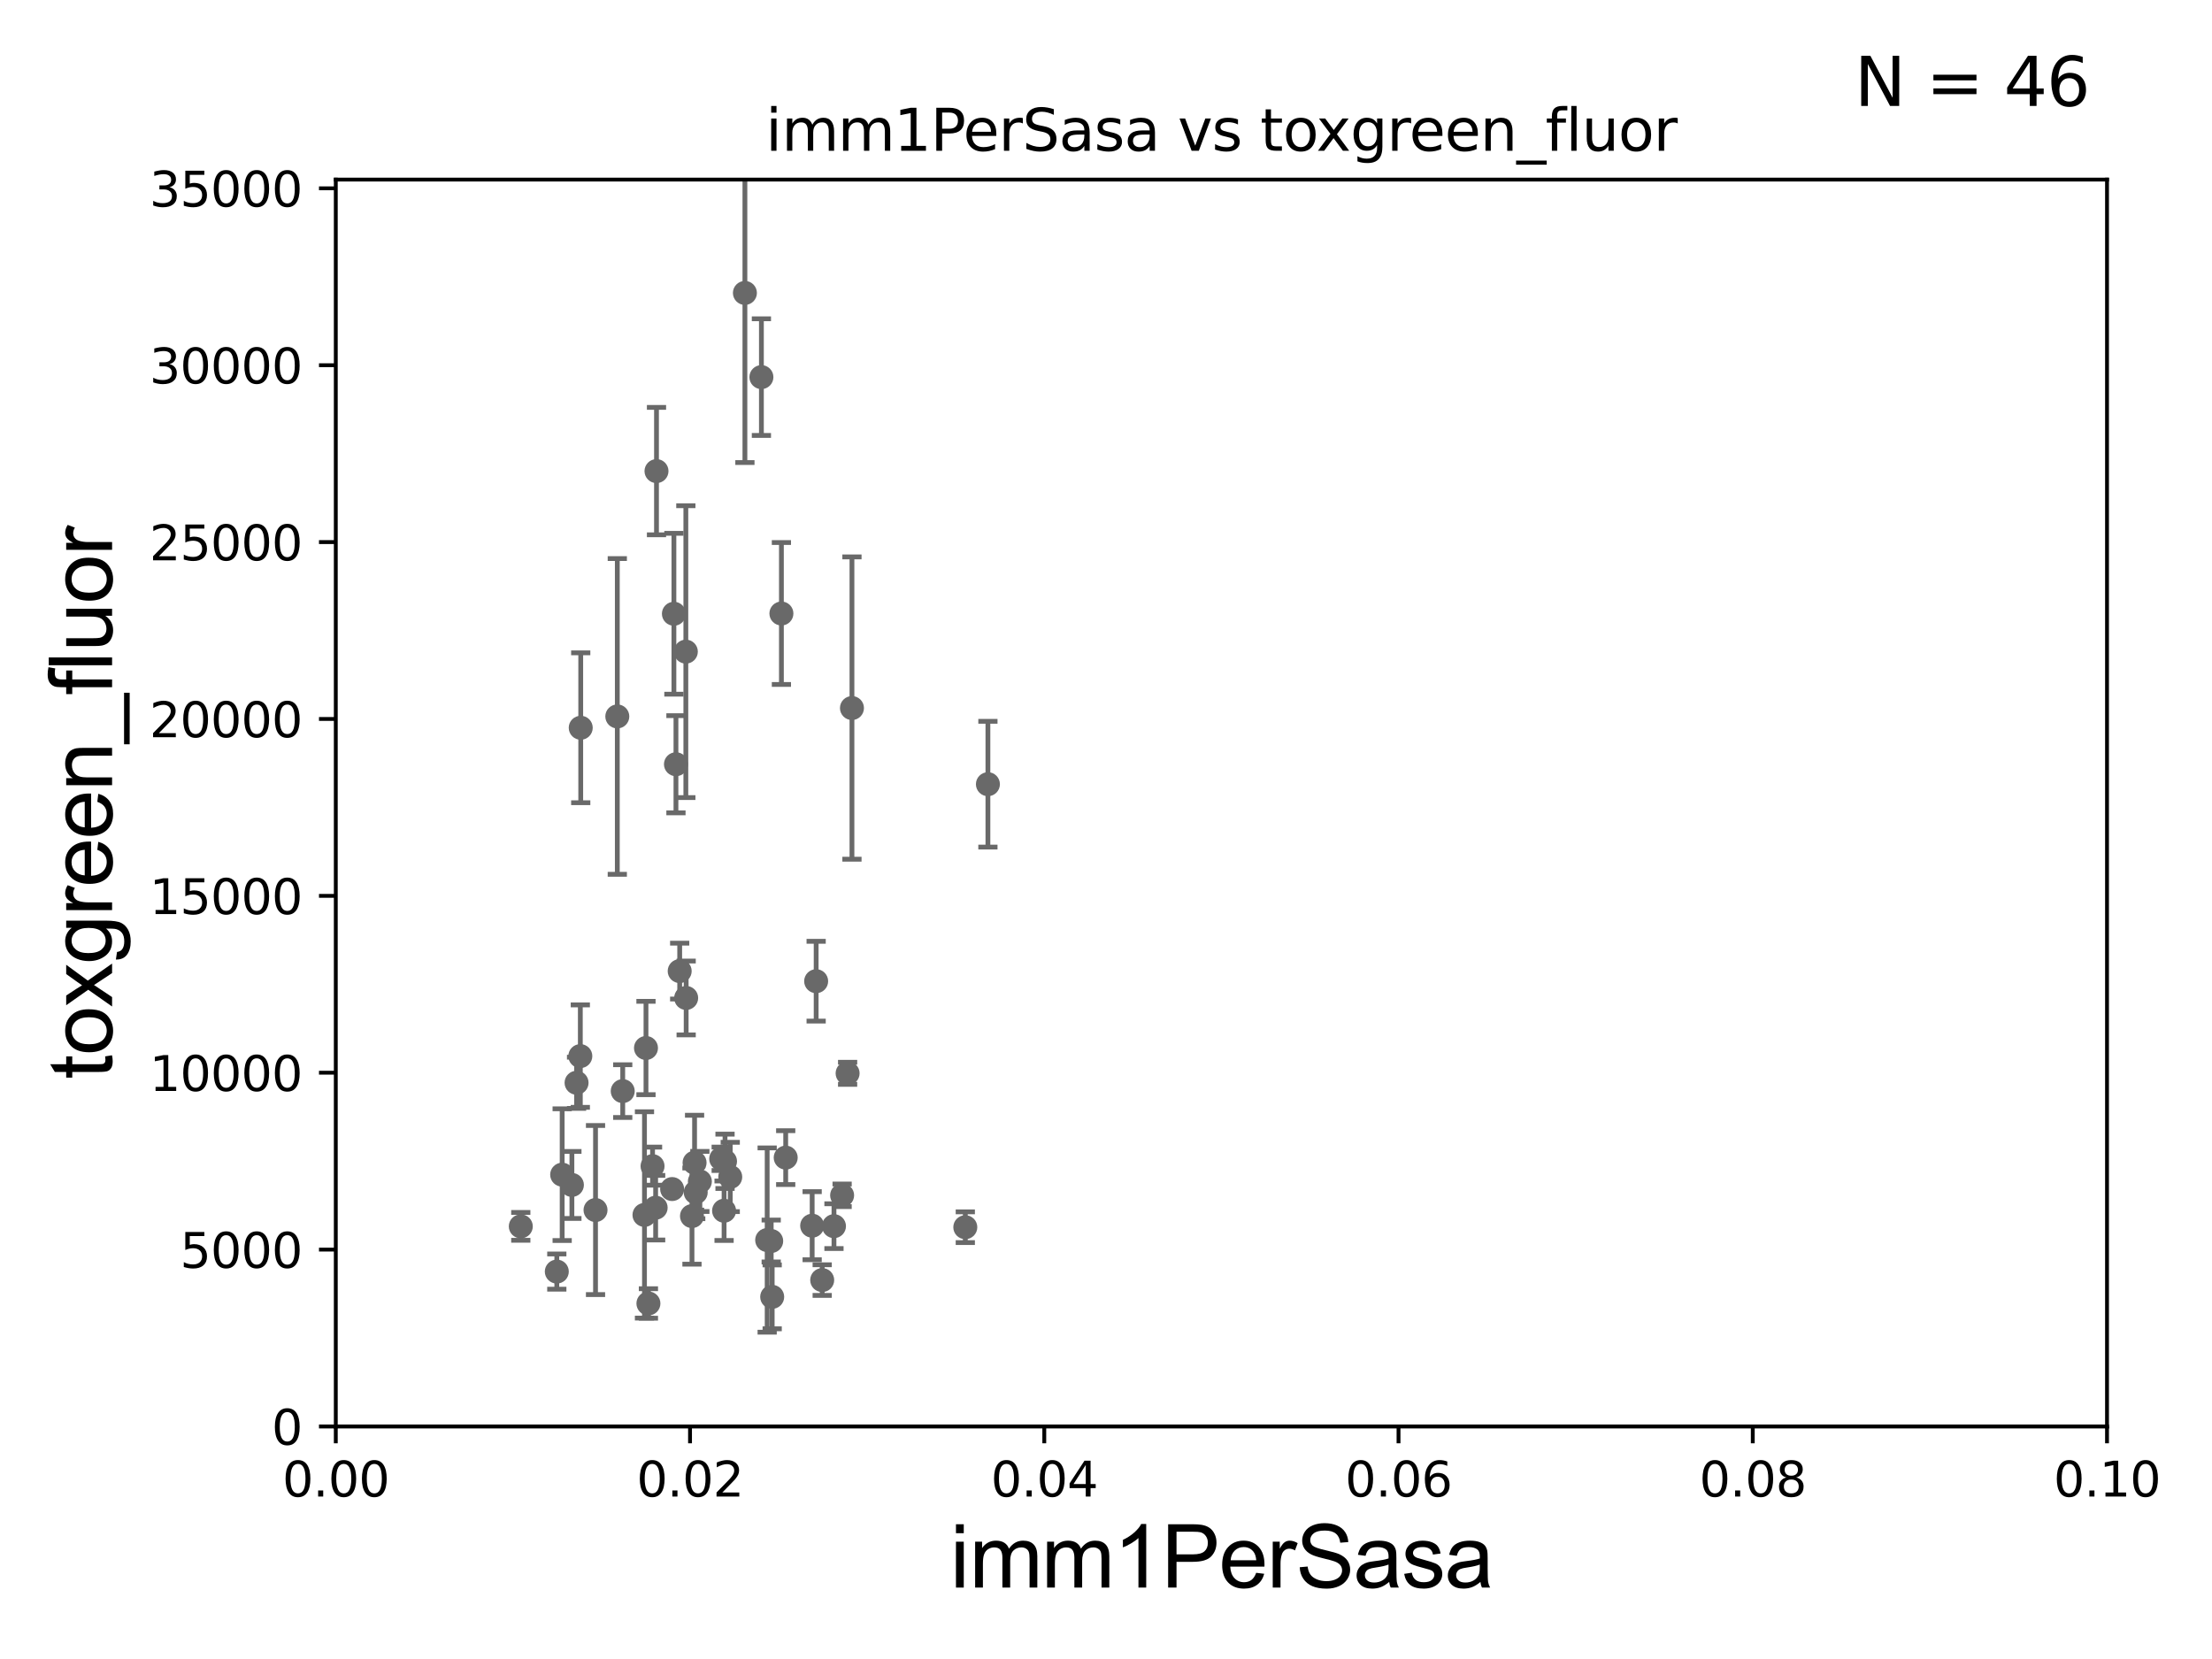 <?xml version="1.0" encoding="utf-8" standalone="no"?>
<!DOCTYPE svg PUBLIC "-//W3C//DTD SVG 1.1//EN"
  "http://www.w3.org/Graphics/SVG/1.1/DTD/svg11.dtd">
<svg xmlns:xlink="http://www.w3.org/1999/xlink" width="460.8pt" height="345.6pt" viewBox="0 0 460.8 345.6" xmlns="http://www.w3.org/2000/svg" version="1.1">
 <defs>
  <style type="text/css">*{stroke-linejoin: round; stroke-linecap: butt}</style>
 </defs>
 <g id="figure_1">
  <g id="patch_1">
   <path d="M 0 345.6 
L 460.8 345.6 
L 460.8 0 
L 0 0 
z
" style="fill: #ffffff"/>
  </g>
  <g id="axes_1">
   <g id="patch_2">
    <path d="M 69.95 297.16 
L 438.93 297.16 
L 438.93 37.411 
L 69.95 37.411 
z
" style="fill: #ffffff"/>
   </g>
   <g id="PathCollection_1">
    <defs>
     <path id="ma193663138" d="M 0 1.118 
C 0.297 1.118 0.581 1 0.791 0.791 
C 1 0.581 1.118 0.297 1.118 0 
C 1.118 -0.297 1 -0.581 0.791 -0.791 
C 0.581 -1 0.297 -1.118 0 -1.118 
C -0.297 -1.118 -0.581 -1 -0.791 -0.791 
C -1 -0.581 -1.118 -0.297 -1.118 0 
C -1.118 0.297 -1 0.581 -0.791 0.791 
C -0.581 1 -0.297 1.118 0 1.118 
z
" style="stroke: #696969"/>
    </defs>
    <g clip-path="url(#pc354e9f7c3)">
     <use xlink:href="#ma193663138" x="173.732" y="255.431" style="fill: #696969; stroke: #696969"/>
     <use xlink:href="#ma193663138" x="128.596" y="149.245" style="fill: #696969; stroke: #696969"/>
     <use xlink:href="#ma193663138" x="144.931" y="248.391" style="fill: #696969; stroke: #696969"/>
     <use xlink:href="#ma193663138" x="134.257" y="253.09" style="fill: #696969; stroke: #696969"/>
     <use xlink:href="#ma193663138" x="177.478" y="147.5" style="fill: #696969; stroke: #696969"/>
     <use xlink:href="#ma193663138" x="152.122" y="245.186" style="fill: #696969; stroke: #696969"/>
     <use xlink:href="#ma193663138" x="159.816" y="258.322" style="fill: #696969; stroke: #696969"/>
     <use xlink:href="#ma193663138" x="160.861" y="270.161" style="fill: #696969; stroke: #696969"/>
     <use xlink:href="#ma193663138" x="134.57" y="218.317" style="fill: #696969; stroke: #696969"/>
     <use xlink:href="#ma193663138" x="145.796" y="246.116" style="fill: #696969; stroke: #696969"/>
     <use xlink:href="#ma193663138" x="135.078" y="271.534" style="fill: #696969; stroke: #696969"/>
     <use xlink:href="#ma193663138" x="117.109" y="244.705" style="fill: #696969; stroke: #696969"/>
     <use xlink:href="#ma193663138" x="119.137" y="246.844" style="fill: #696969; stroke: #696969"/>
     <use xlink:href="#ma193663138" x="115.993" y="264.892" style="fill: #696969; stroke: #696969"/>
     <use xlink:href="#ma193663138" x="120.109" y="225.561" style="fill: #696969; stroke: #696969"/>
     <use xlink:href="#ma193663138" x="171.279" y="266.663" style="fill: #696969; stroke: #696969"/>
     <use xlink:href="#ma193663138" x="160.656" y="258.526" style="fill: #696969; stroke: #696969"/>
     <use xlink:href="#ma193663138" x="142.94" y="207.894" style="fill: #696969; stroke: #696969"/>
     <use xlink:href="#ma193663138" x="169.188" y="255.336" style="fill: #696969; stroke: #696969"/>
     <use xlink:href="#ma193663138" x="205.8" y="163.363" style="fill: #696969; stroke: #696969"/>
     <use xlink:href="#ma193663138" x="170.019" y="204.402" style="fill: #696969; stroke: #696969"/>
     <use xlink:href="#ma193663138" x="140.814" y="159.204" style="fill: #696969; stroke: #696969"/>
     <use xlink:href="#ma193663138" x="176.573" y="223.59" style="fill: #696969; stroke: #696969"/>
     <use xlink:href="#ma193663138" x="150.239" y="241.396" style="fill: #696969; stroke: #696969"/>
     <use xlink:href="#ma193663138" x="144.692" y="242.21" style="fill: #696969; stroke: #696969"/>
     <use xlink:href="#ma193663138" x="150.839" y="252.217" style="fill: #696969; stroke: #696969"/>
     <use xlink:href="#ma193663138" x="163.676" y="241.152" style="fill: #696969; stroke: #696969"/>
     <use xlink:href="#ma193663138" x="120.977" y="151.608" style="fill: #696969; stroke: #696969"/>
     <use xlink:href="#ma193663138" x="129.725" y="227.298" style="fill: #696969; stroke: #696969"/>
     <use xlink:href="#ma193663138" x="124.059" y="252.074" style="fill: #696969; stroke: #696969"/>
     <use xlink:href="#ma193663138" x="175.429" y="249.006" style="fill: #696969; stroke: #696969"/>
     <use xlink:href="#ma193663138" x="120.892" y="220.006" style="fill: #696969; stroke: #696969"/>
     <use xlink:href="#ma193663138" x="136.583" y="251.586" style="fill: #696969; stroke: #696969"/>
     <use xlink:href="#ma193663138" x="144.152" y="253.333" style="fill: #696969; stroke: #696969"/>
     <use xlink:href="#ma193663138" x="140.018" y="247.701" style="fill: #696969; stroke: #696969"/>
     <use xlink:href="#ma193663138" x="135.938" y="242.931" style="fill: #696969; stroke: #696969"/>
     <use xlink:href="#ma193663138" x="201.09" y="255.652" style="fill: #696969; stroke: #696969"/>
     <use xlink:href="#ma193663138" x="162.781" y="127.804" style="fill: #696969; stroke: #696969"/>
     <use xlink:href="#ma193663138" x="151.035" y="241.922" style="fill: #696969; stroke: #696969"/>
     <use xlink:href="#ma193663138" x="108.491" y="255.474" style="fill: #696969; stroke: #696969"/>
     <use xlink:href="#ma193663138" x="136.76" y="98.139" style="fill: #696969; stroke: #696969"/>
     <use xlink:href="#ma193663138" x="158.615" y="78.559" style="fill: #696969; stroke: #696969"/>
     <use xlink:href="#ma193663138" x="155.178" y="61.025" style="fill: #696969; stroke: #696969"/>
     <use xlink:href="#ma193663138" x="142.873" y="135.749" style="fill: #696969; stroke: #696969"/>
     <use xlink:href="#ma193663138" x="141.591" y="202.296" style="fill: #696969; stroke: #696969"/>
     <use xlink:href="#ma193663138" x="140.387" y="127.858" style="fill: #696969; stroke: #696969"/>
    </g>
   </g>
   <g id="matplotlib.axis_1">
    <g id="xtick_1">
     <g id="line2d_1">
      <defs>
       <path id="m4dc2a7392b" d="M 0 0 
L 0 3.5 
" style="stroke: #000000; stroke-width: 0.8"/>
      </defs>
      <g>
       <use xlink:href="#m4dc2a7392b" x="69.95" y="297.16" style="stroke: #000000; stroke-width: 0.8"/>
      </g>
     </g>
     <g id="text_1">
      <!-- 0.00 -->
      <g transform="translate(58.817 311.758)scale(0.1 -0.1)">
       <defs>
        <path id="DejaVuSans-30" d="M 2034 4250 
Q 1547 4250 1301 3770 
Q 1056 3291 1056 2328 
Q 1056 1369 1301 889 
Q 1547 409 2034 409 
Q 2525 409 2770 889 
Q 3016 1369 3016 2328 
Q 3016 3291 2770 3770 
Q 2525 4250 2034 4250 
z
M 2034 4750 
Q 2819 4750 3233 4129 
Q 3647 3509 3647 2328 
Q 3647 1150 3233 529 
Q 2819 -91 2034 -91 
Q 1250 -91 836 529 
Q 422 1150 422 2328 
Q 422 3509 836 4129 
Q 1250 4750 2034 4750 
z
" transform="scale(0.016)"/>
        <path id="DejaVuSans-2e" d="M 684 794 
L 1344 794 
L 1344 0 
L 684 0 
L 684 794 
z
" transform="scale(0.016)"/>
       </defs>
       <use xlink:href="#DejaVuSans-30"/>
       <use xlink:href="#DejaVuSans-2e" x="63.623"/>
       <use xlink:href="#DejaVuSans-30" x="95.41"/>
       <use xlink:href="#DejaVuSans-30" x="159.033"/>
      </g>
     </g>
    </g>
    <g id="xtick_2">
     <g id="line2d_2">
      <g>
       <use xlink:href="#m4dc2a7392b" x="143.746" y="297.16" style="stroke: #000000; stroke-width: 0.8"/>
      </g>
     </g>
     <g id="text_2">
      <!-- 0.02 -->
      <g transform="translate(132.613 311.758)scale(0.1 -0.1)">
       <defs>
        <path id="DejaVuSans-32" d="M 1228 531 
L 3431 531 
L 3431 0 
L 469 0 
L 469 531 
Q 828 903 1448 1529 
Q 2069 2156 2228 2338 
Q 2531 2678 2651 2914 
Q 2772 3150 2772 3378 
Q 2772 3750 2511 3984 
Q 2250 4219 1831 4219 
Q 1534 4219 1204 4116 
Q 875 4013 500 3803 
L 500 4441 
Q 881 4594 1212 4672 
Q 1544 4750 1819 4750 
Q 2544 4750 2975 4387 
Q 3406 4025 3406 3419 
Q 3406 3131 3298 2873 
Q 3191 2616 2906 2266 
Q 2828 2175 2409 1742 
Q 1991 1309 1228 531 
z
" transform="scale(0.016)"/>
       </defs>
       <use xlink:href="#DejaVuSans-30"/>
       <use xlink:href="#DejaVuSans-2e" x="63.623"/>
       <use xlink:href="#DejaVuSans-30" x="95.41"/>
       <use xlink:href="#DejaVuSans-32" x="159.033"/>
      </g>
     </g>
    </g>
    <g id="xtick_3">
     <g id="line2d_3">
      <g>
       <use xlink:href="#m4dc2a7392b" x="217.542" y="297.16" style="stroke: #000000; stroke-width: 0.8"/>
      </g>
     </g>
     <g id="text_3">
      <!-- 0.04 -->
      <g transform="translate(206.409 311.758)scale(0.1 -0.1)">
       <defs>
        <path id="DejaVuSans-34" d="M 2419 4116 
L 825 1625 
L 2419 1625 
L 2419 4116 
z
M 2253 4666 
L 3047 4666 
L 3047 1625 
L 3713 1625 
L 3713 1100 
L 3047 1100 
L 3047 0 
L 2419 0 
L 2419 1100 
L 313 1100 
L 313 1709 
L 2253 4666 
z
" transform="scale(0.016)"/>
       </defs>
       <use xlink:href="#DejaVuSans-30"/>
       <use xlink:href="#DejaVuSans-2e" x="63.623"/>
       <use xlink:href="#DejaVuSans-30" x="95.41"/>
       <use xlink:href="#DejaVuSans-34" x="159.033"/>
      </g>
     </g>
    </g>
    <g id="xtick_4">
     <g id="line2d_4">
      <g>
       <use xlink:href="#m4dc2a7392b" x="291.338" y="297.16" style="stroke: #000000; stroke-width: 0.8"/>
      </g>
     </g>
     <g id="text_4">
      <!-- 0.06 -->
      <g transform="translate(280.205 311.758)scale(0.1 -0.1)">
       <defs>
        <path id="DejaVuSans-36" d="M 2113 2584 
Q 1688 2584 1439 2293 
Q 1191 2003 1191 1497 
Q 1191 994 1439 701 
Q 1688 409 2113 409 
Q 2538 409 2786 701 
Q 3034 994 3034 1497 
Q 3034 2003 2786 2293 
Q 2538 2584 2113 2584 
z
M 3366 4563 
L 3366 3988 
Q 3128 4100 2886 4159 
Q 2644 4219 2406 4219 
Q 1781 4219 1451 3797 
Q 1122 3375 1075 2522 
Q 1259 2794 1537 2939 
Q 1816 3084 2150 3084 
Q 2853 3084 3261 2657 
Q 3669 2231 3669 1497 
Q 3669 778 3244 343 
Q 2819 -91 2113 -91 
Q 1303 -91 875 529 
Q 447 1150 447 2328 
Q 447 3434 972 4092 
Q 1497 4750 2381 4750 
Q 2619 4750 2861 4703 
Q 3103 4656 3366 4563 
z
" transform="scale(0.016)"/>
       </defs>
       <use xlink:href="#DejaVuSans-30"/>
       <use xlink:href="#DejaVuSans-2e" x="63.623"/>
       <use xlink:href="#DejaVuSans-30" x="95.41"/>
       <use xlink:href="#DejaVuSans-36" x="159.033"/>
      </g>
     </g>
    </g>
    <g id="xtick_5">
     <g id="line2d_5">
      <g>
       <use xlink:href="#m4dc2a7392b" x="365.134" y="297.16" style="stroke: #000000; stroke-width: 0.8"/>
      </g>
     </g>
     <g id="text_5">
      <!-- 0.08 -->
      <g transform="translate(354.001 311.758)scale(0.1 -0.1)">
       <defs>
        <path id="DejaVuSans-38" d="M 2034 2216 
Q 1584 2216 1326 1975 
Q 1069 1734 1069 1313 
Q 1069 891 1326 650 
Q 1584 409 2034 409 
Q 2484 409 2743 651 
Q 3003 894 3003 1313 
Q 3003 1734 2745 1975 
Q 2488 2216 2034 2216 
z
M 1403 2484 
Q 997 2584 770 2862 
Q 544 3141 544 3541 
Q 544 4100 942 4425 
Q 1341 4750 2034 4750 
Q 2731 4750 3128 4425 
Q 3525 4100 3525 3541 
Q 3525 3141 3298 2862 
Q 3072 2584 2669 2484 
Q 3125 2378 3379 2068 
Q 3634 1759 3634 1313 
Q 3634 634 3220 271 
Q 2806 -91 2034 -91 
Q 1263 -91 848 271 
Q 434 634 434 1313 
Q 434 1759 690 2068 
Q 947 2378 1403 2484 
z
M 1172 3481 
Q 1172 3119 1398 2916 
Q 1625 2713 2034 2713 
Q 2441 2713 2670 2916 
Q 2900 3119 2900 3481 
Q 2900 3844 2670 4047 
Q 2441 4250 2034 4250 
Q 1625 4250 1398 4047 
Q 1172 3844 1172 3481 
z
" transform="scale(0.016)"/>
       </defs>
       <use xlink:href="#DejaVuSans-30"/>
       <use xlink:href="#DejaVuSans-2e" x="63.623"/>
       <use xlink:href="#DejaVuSans-30" x="95.41"/>
       <use xlink:href="#DejaVuSans-38" x="159.033"/>
      </g>
     </g>
    </g>
    <g id="xtick_6">
     <g id="line2d_6">
      <g>
       <use xlink:href="#m4dc2a7392b" x="438.93" y="297.16" style="stroke: #000000; stroke-width: 0.8"/>
      </g>
     </g>
     <g id="text_6">
      <!-- 0.10 -->
      <g transform="translate(427.797 311.758)scale(0.1 -0.1)">
       <defs>
        <path id="DejaVuSans-31" d="M 794 531 
L 1825 531 
L 1825 4091 
L 703 3866 
L 703 4441 
L 1819 4666 
L 2450 4666 
L 2450 531 
L 3481 531 
L 3481 0 
L 794 0 
L 794 531 
z
" transform="scale(0.016)"/>
       </defs>
       <use xlink:href="#DejaVuSans-30"/>
       <use xlink:href="#DejaVuSans-2e" x="63.623"/>
       <use xlink:href="#DejaVuSans-31" x="95.41"/>
       <use xlink:href="#DejaVuSans-30" x="159.033"/>
      </g>
     </g>
    </g>
    <g id="text_7">
     <!-- imm1PerSasa -->
     <g transform="translate(197.924 330.722)scale(0.18 -0.18)">
      <defs>
       <path id="ArialMT-69" d="M 425 3934 
L 425 4581 
L 988 4581 
L 988 3934 
L 425 3934 
z
M 425 0 
L 425 3319 
L 988 3319 
L 988 0 
L 425 0 
z
" transform="scale(0.016)"/>
       <path id="ArialMT-6d" d="M 422 0 
L 422 3319 
L 925 3319 
L 925 2853 
Q 1081 3097 1340 3245 
Q 1600 3394 1931 3394 
Q 2300 3394 2536 3241 
Q 2772 3088 2869 2813 
Q 3263 3394 3894 3394 
Q 4388 3394 4653 3120 
Q 4919 2847 4919 2278 
L 4919 0 
L 4359 0 
L 4359 2091 
Q 4359 2428 4304 2576 
Q 4250 2725 4106 2815 
Q 3963 2906 3769 2906 
Q 3419 2906 3187 2673 
Q 2956 2441 2956 1928 
L 2956 0 
L 2394 0 
L 2394 2156 
Q 2394 2531 2256 2718 
Q 2119 2906 1806 2906 
Q 1569 2906 1367 2781 
Q 1166 2656 1075 2415 
Q 984 2175 984 1722 
L 984 0 
L 422 0 
z
" transform="scale(0.016)"/>
       <path id="ArialMT-31" d="M 2384 0 
L 1822 0 
L 1822 3584 
Q 1619 3391 1289 3197 
Q 959 3003 697 2906 
L 697 3450 
Q 1169 3672 1522 3987 
Q 1875 4303 2022 4600 
L 2384 4600 
L 2384 0 
z
" transform="scale(0.016)"/>
       <path id="ArialMT-50" d="M 494 0 
L 494 4581 
L 2222 4581 
Q 2678 4581 2919 4538 
Q 3256 4481 3484 4323 
Q 3713 4166 3852 3881 
Q 3991 3597 3991 3256 
Q 3991 2672 3619 2267 
Q 3247 1863 2275 1863 
L 1100 1863 
L 1100 0 
L 494 0 
z
M 1100 2403 
L 2284 2403 
Q 2872 2403 3119 2622 
Q 3366 2841 3366 3238 
Q 3366 3525 3220 3729 
Q 3075 3934 2838 4000 
Q 2684 4041 2272 4041 
L 1100 4041 
L 1100 2403 
z
" transform="scale(0.016)"/>
       <path id="ArialMT-65" d="M 2694 1069 
L 3275 997 
Q 3138 488 2766 206 
Q 2394 -75 1816 -75 
Q 1088 -75 661 373 
Q 234 822 234 1631 
Q 234 2469 665 2931 
Q 1097 3394 1784 3394 
Q 2450 3394 2872 2941 
Q 3294 2488 3294 1666 
Q 3294 1616 3291 1516 
L 816 1516 
Q 847 969 1125 678 
Q 1403 388 1819 388 
Q 2128 388 2347 550 
Q 2566 713 2694 1069 
z
M 847 1978 
L 2700 1978 
Q 2663 2397 2488 2606 
Q 2219 2931 1791 2931 
Q 1403 2931 1139 2672 
Q 875 2413 847 1978 
z
" transform="scale(0.016)"/>
       <path id="ArialMT-72" d="M 416 0 
L 416 3319 
L 922 3319 
L 922 2816 
Q 1116 3169 1280 3281 
Q 1444 3394 1641 3394 
Q 1925 3394 2219 3213 
L 2025 2691 
Q 1819 2813 1613 2813 
Q 1428 2813 1281 2702 
Q 1134 2591 1072 2394 
Q 978 2094 978 1738 
L 978 0 
L 416 0 
z
" transform="scale(0.016)"/>
       <path id="ArialMT-53" d="M 288 1472 
L 859 1522 
Q 900 1178 1048 958 
Q 1197 738 1509 602 
Q 1822 466 2213 466 
Q 2559 466 2825 569 
Q 3091 672 3220 851 
Q 3350 1031 3350 1244 
Q 3350 1459 3225 1620 
Q 3100 1781 2813 1891 
Q 2628 1963 1997 2114 
Q 1366 2266 1113 2400 
Q 784 2572 623 2826 
Q 463 3081 463 3397 
Q 463 3744 659 4045 
Q 856 4347 1234 4503 
Q 1613 4659 2075 4659 
Q 2584 4659 2973 4495 
Q 3363 4331 3572 4012 
Q 3781 3694 3797 3291 
L 3216 3247 
Q 3169 3681 2898 3903 
Q 2628 4125 2100 4125 
Q 1550 4125 1298 3923 
Q 1047 3722 1047 3438 
Q 1047 3191 1225 3031 
Q 1400 2872 2139 2705 
Q 2878 2538 3153 2413 
Q 3553 2228 3743 1945 
Q 3934 1663 3934 1294 
Q 3934 928 3725 604 
Q 3516 281 3123 101 
Q 2731 -78 2241 -78 
Q 1619 -78 1198 103 
Q 778 284 539 648 
Q 300 1013 288 1472 
z
" transform="scale(0.016)"/>
       <path id="ArialMT-61" d="M 2588 409 
Q 2275 144 1986 34 
Q 1697 -75 1366 -75 
Q 819 -75 525 192 
Q 231 459 231 875 
Q 231 1119 342 1320 
Q 453 1522 633 1644 
Q 813 1766 1038 1828 
Q 1203 1872 1538 1913 
Q 2219 1994 2541 2106 
Q 2544 2222 2544 2253 
Q 2544 2597 2384 2738 
Q 2169 2928 1744 2928 
Q 1347 2928 1158 2789 
Q 969 2650 878 2297 
L 328 2372 
Q 403 2725 575 2942 
Q 747 3159 1072 3276 
Q 1397 3394 1825 3394 
Q 2250 3394 2515 3294 
Q 2781 3194 2906 3042 
Q 3031 2891 3081 2659 
Q 3109 2516 3109 2141 
L 3109 1391 
Q 3109 606 3145 398 
Q 3181 191 3288 0 
L 2700 0 
Q 2613 175 2588 409 
z
M 2541 1666 
Q 2234 1541 1622 1453 
Q 1275 1403 1131 1340 
Q 988 1278 909 1158 
Q 831 1038 831 891 
Q 831 666 1001 516 
Q 1172 366 1500 366 
Q 1825 366 2078 508 
Q 2331 650 2450 897 
Q 2541 1088 2541 1459 
L 2541 1666 
z
" transform="scale(0.016)"/>
       <path id="ArialMT-73" d="M 197 991 
L 753 1078 
Q 800 744 1014 566 
Q 1228 388 1613 388 
Q 2000 388 2187 545 
Q 2375 703 2375 916 
Q 2375 1106 2209 1216 
Q 2094 1291 1634 1406 
Q 1016 1563 777 1677 
Q 538 1791 414 1992 
Q 291 2194 291 2438 
Q 291 2659 392 2848 
Q 494 3038 669 3163 
Q 800 3259 1026 3326 
Q 1253 3394 1513 3394 
Q 1903 3394 2198 3281 
Q 2494 3169 2634 2976 
Q 2775 2784 2828 2463 
L 2278 2388 
Q 2241 2644 2061 2787 
Q 1881 2931 1553 2931 
Q 1166 2931 1000 2803 
Q 834 2675 834 2503 
Q 834 2394 903 2306 
Q 972 2216 1119 2156 
Q 1203 2125 1616 2013 
Q 2213 1853 2448 1751 
Q 2684 1650 2818 1456 
Q 2953 1263 2953 975 
Q 2953 694 2789 445 
Q 2625 197 2315 61 
Q 2006 -75 1616 -75 
Q 969 -75 630 194 
Q 291 463 197 991 
z
" transform="scale(0.016)"/>
      </defs>
      <use xlink:href="#ArialMT-69"/>
      <use xlink:href="#ArialMT-6d" x="22.217"/>
      <use xlink:href="#ArialMT-6d" x="105.518"/>
      <use xlink:href="#ArialMT-31" x="188.818"/>
      <use xlink:href="#ArialMT-50" x="244.434"/>
      <use xlink:href="#ArialMT-65" x="311.133"/>
      <use xlink:href="#ArialMT-72" x="366.748"/>
      <use xlink:href="#ArialMT-53" x="400.049"/>
      <use xlink:href="#ArialMT-61" x="466.748"/>
      <use xlink:href="#ArialMT-73" x="522.363"/>
      <use xlink:href="#ArialMT-61" x="572.363"/>
     </g>
    </g>
   </g>
   <g id="matplotlib.axis_2">
    <g id="ytick_1">
     <g id="line2d_7">
      <defs>
       <path id="mf59e6ae604" d="M 0 0 
L -3.5 0 
" style="stroke: #000000; stroke-width: 0.8"/>
      </defs>
      <g>
       <use xlink:href="#mf59e6ae604" x="69.95" y="297.16" style="stroke: #000000; stroke-width: 0.8"/>
      </g>
     </g>
     <g id="text_8">
      <!-- 0 -->
      <g transform="translate(56.587 300.959)scale(0.1 -0.1)">
       <use xlink:href="#DejaVuSans-30"/>
      </g>
     </g>
    </g>
    <g id="ytick_2">
     <g id="line2d_8">
      <g>
       <use xlink:href="#mf59e6ae604" x="69.95" y="260.313" style="stroke: #000000; stroke-width: 0.8"/>
      </g>
     </g>
     <g id="text_9">
      <!-- 5000 -->
      <g transform="translate(37.5 264.112)scale(0.1 -0.1)">
       <defs>
        <path id="DejaVuSans-35" d="M 691 4666 
L 3169 4666 
L 3169 4134 
L 1269 4134 
L 1269 2991 
Q 1406 3038 1543 3061 
Q 1681 3084 1819 3084 
Q 2600 3084 3056 2656 
Q 3513 2228 3513 1497 
Q 3513 744 3044 326 
Q 2575 -91 1722 -91 
Q 1428 -91 1123 -41 
Q 819 9 494 109 
L 494 744 
Q 775 591 1075 516 
Q 1375 441 1709 441 
Q 2250 441 2565 725 
Q 2881 1009 2881 1497 
Q 2881 1984 2565 2268 
Q 2250 2553 1709 2553 
Q 1456 2553 1204 2497 
Q 953 2441 691 2322 
L 691 4666 
z
" transform="scale(0.016)"/>
       </defs>
       <use xlink:href="#DejaVuSans-35"/>
       <use xlink:href="#DejaVuSans-30" x="63.623"/>
       <use xlink:href="#DejaVuSans-30" x="127.246"/>
       <use xlink:href="#DejaVuSans-30" x="190.869"/>
      </g>
     </g>
    </g>
    <g id="ytick_3">
     <g id="line2d_9">
      <g>
       <use xlink:href="#mf59e6ae604" x="69.95" y="223.467" style="stroke: #000000; stroke-width: 0.8"/>
      </g>
     </g>
     <g id="text_10">
      <!-- 10000 -->
      <g transform="translate(31.137 227.266)scale(0.1 -0.1)">
       <use xlink:href="#DejaVuSans-31"/>
       <use xlink:href="#DejaVuSans-30" x="63.623"/>
       <use xlink:href="#DejaVuSans-30" x="127.246"/>
       <use xlink:href="#DejaVuSans-30" x="190.869"/>
       <use xlink:href="#DejaVuSans-30" x="254.492"/>
      </g>
     </g>
    </g>
    <g id="ytick_4">
     <g id="line2d_10">
      <g>
       <use xlink:href="#mf59e6ae604" x="69.95" y="186.62" style="stroke: #000000; stroke-width: 0.8"/>
      </g>
     </g>
     <g id="text_11">
      <!-- 15000 -->
      <g transform="translate(31.137 190.419)scale(0.1 -0.1)">
       <use xlink:href="#DejaVuSans-31"/>
       <use xlink:href="#DejaVuSans-35" x="63.623"/>
       <use xlink:href="#DejaVuSans-30" x="127.246"/>
       <use xlink:href="#DejaVuSans-30" x="190.869"/>
       <use xlink:href="#DejaVuSans-30" x="254.492"/>
      </g>
     </g>
    </g>
    <g id="ytick_5">
     <g id="line2d_11">
      <g>
       <use xlink:href="#mf59e6ae604" x="69.95" y="149.773" style="stroke: #000000; stroke-width: 0.8"/>
      </g>
     </g>
     <g id="text_12">
      <!-- 20000 -->
      <g transform="translate(31.137 153.572)scale(0.1 -0.1)">
       <use xlink:href="#DejaVuSans-32"/>
       <use xlink:href="#DejaVuSans-30" x="63.623"/>
       <use xlink:href="#DejaVuSans-30" x="127.246"/>
       <use xlink:href="#DejaVuSans-30" x="190.869"/>
       <use xlink:href="#DejaVuSans-30" x="254.492"/>
      </g>
     </g>
    </g>
    <g id="ytick_6">
     <g id="line2d_12">
      <g>
       <use xlink:href="#mf59e6ae604" x="69.95" y="112.926" style="stroke: #000000; stroke-width: 0.8"/>
      </g>
     </g>
     <g id="text_13">
      <!-- 25000 -->
      <g transform="translate(31.137 116.726)scale(0.1 -0.1)">
       <use xlink:href="#DejaVuSans-32"/>
       <use xlink:href="#DejaVuSans-35" x="63.623"/>
       <use xlink:href="#DejaVuSans-30" x="127.246"/>
       <use xlink:href="#DejaVuSans-30" x="190.869"/>
       <use xlink:href="#DejaVuSans-30" x="254.492"/>
      </g>
     </g>
    </g>
    <g id="ytick_7">
     <g id="line2d_13">
      <g>
       <use xlink:href="#mf59e6ae604" x="69.95" y="76.08" style="stroke: #000000; stroke-width: 0.8"/>
      </g>
     </g>
     <g id="text_14">
      <!-- 30000 -->
      <g transform="translate(31.137 79.879)scale(0.1 -0.1)">
       <defs>
        <path id="DejaVuSans-33" d="M 2597 2516 
Q 3050 2419 3304 2112 
Q 3559 1806 3559 1356 
Q 3559 666 3084 287 
Q 2609 -91 1734 -91 
Q 1441 -91 1130 -33 
Q 819 25 488 141 
L 488 750 
Q 750 597 1062 519 
Q 1375 441 1716 441 
Q 2309 441 2620 675 
Q 2931 909 2931 1356 
Q 2931 1769 2642 2001 
Q 2353 2234 1838 2234 
L 1294 2234 
L 1294 2753 
L 1863 2753 
Q 2328 2753 2575 2939 
Q 2822 3125 2822 3475 
Q 2822 3834 2567 4026 
Q 2313 4219 1838 4219 
Q 1578 4219 1281 4162 
Q 984 4106 628 3988 
L 628 4550 
Q 988 4650 1302 4700 
Q 1616 4750 1894 4750 
Q 2613 4750 3031 4423 
Q 3450 4097 3450 3541 
Q 3450 3153 3228 2886 
Q 3006 2619 2597 2516 
z
" transform="scale(0.016)"/>
       </defs>
       <use xlink:href="#DejaVuSans-33"/>
       <use xlink:href="#DejaVuSans-30" x="63.623"/>
       <use xlink:href="#DejaVuSans-30" x="127.246"/>
       <use xlink:href="#DejaVuSans-30" x="190.869"/>
       <use xlink:href="#DejaVuSans-30" x="254.492"/>
      </g>
     </g>
    </g>
    <g id="ytick_8">
     <g id="line2d_14">
      <g>
       <use xlink:href="#mf59e6ae604" x="69.95" y="39.233" style="stroke: #000000; stroke-width: 0.8"/>
      </g>
     </g>
     <g id="text_15">
      <!-- 35000 -->
      <g transform="translate(31.137 43.032)scale(0.1 -0.1)">
       <use xlink:href="#DejaVuSans-33"/>
       <use xlink:href="#DejaVuSans-35" x="63.623"/>
       <use xlink:href="#DejaVuSans-30" x="127.246"/>
       <use xlink:href="#DejaVuSans-30" x="190.869"/>
       <use xlink:href="#DejaVuSans-30" x="254.492"/>
      </g>
     </g>
    </g>
    <g id="text_16">
     <!-- toxgreen_fluor -->
     <g transform="translate(23.349 224.818)rotate(-90)scale(0.18 -0.18)">
      <defs>
       <path id="ArialMT-74" d="M 1650 503 
L 1731 6 
Q 1494 -44 1306 -44 
Q 1000 -44 831 53 
Q 663 150 594 308 
Q 525 466 525 972 
L 525 2881 
L 113 2881 
L 113 3319 
L 525 3319 
L 525 4141 
L 1084 4478 
L 1084 3319 
L 1650 3319 
L 1650 2881 
L 1084 2881 
L 1084 941 
Q 1084 700 1114 631 
Q 1144 563 1211 522 
Q 1278 481 1403 481 
Q 1497 481 1650 503 
z
" transform="scale(0.016)"/>
       <path id="ArialMT-6f" d="M 213 1659 
Q 213 2581 725 3025 
Q 1153 3394 1769 3394 
Q 2453 3394 2887 2945 
Q 3322 2497 3322 1706 
Q 3322 1066 3130 698 
Q 2938 331 2570 128 
Q 2203 -75 1769 -75 
Q 1072 -75 642 372 
Q 213 819 213 1659 
z
M 791 1659 
Q 791 1022 1069 705 
Q 1347 388 1769 388 
Q 2188 388 2466 706 
Q 2744 1025 2744 1678 
Q 2744 2294 2464 2611 
Q 2184 2928 1769 2928 
Q 1347 2928 1069 2612 
Q 791 2297 791 1659 
z
" transform="scale(0.016)"/>
       <path id="ArialMT-78" d="M 47 0 
L 1259 1725 
L 138 3319 
L 841 3319 
L 1350 2541 
Q 1494 2319 1581 2169 
Q 1719 2375 1834 2534 
L 2394 3319 
L 3066 3319 
L 1919 1756 
L 3153 0 
L 2463 0 
L 1781 1031 
L 1600 1309 
L 728 0 
L 47 0 
z
" transform="scale(0.016)"/>
       <path id="ArialMT-67" d="M 319 -275 
L 866 -356 
Q 900 -609 1056 -725 
Q 1266 -881 1628 -881 
Q 2019 -881 2231 -725 
Q 2444 -569 2519 -288 
Q 2563 -116 2559 434 
Q 2191 0 1641 0 
Q 956 0 581 494 
Q 206 988 206 1678 
Q 206 2153 378 2554 
Q 550 2956 876 3175 
Q 1203 3394 1644 3394 
Q 2231 3394 2613 2919 
L 2613 3319 
L 3131 3319 
L 3131 450 
Q 3131 -325 2973 -648 
Q 2816 -972 2473 -1159 
Q 2131 -1347 1631 -1347 
Q 1038 -1347 672 -1080 
Q 306 -813 319 -275 
z
M 784 1719 
Q 784 1066 1043 766 
Q 1303 466 1694 466 
Q 2081 466 2343 764 
Q 2606 1063 2606 1700 
Q 2606 2309 2336 2618 
Q 2066 2928 1684 2928 
Q 1309 2928 1046 2623 
Q 784 2319 784 1719 
z
" transform="scale(0.016)"/>
       <path id="ArialMT-6e" d="M 422 0 
L 422 3319 
L 928 3319 
L 928 2847 
Q 1294 3394 1984 3394 
Q 2284 3394 2536 3286 
Q 2788 3178 2913 3003 
Q 3038 2828 3088 2588 
Q 3119 2431 3119 2041 
L 3119 0 
L 2556 0 
L 2556 2019 
Q 2556 2363 2490 2533 
Q 2425 2703 2258 2804 
Q 2091 2906 1866 2906 
Q 1506 2906 1245 2678 
Q 984 2450 984 1813 
L 984 0 
L 422 0 
z
" transform="scale(0.016)"/>
       <path id="ArialMT-5f" d="M -97 -1272 
L -97 -866 
L 3631 -866 
L 3631 -1272 
L -97 -1272 
z
" transform="scale(0.016)"/>
       <path id="ArialMT-66" d="M 556 0 
L 556 2881 
L 59 2881 
L 59 3319 
L 556 3319 
L 556 3672 
Q 556 4006 616 4169 
Q 697 4388 901 4523 
Q 1106 4659 1475 4659 
Q 1713 4659 2000 4603 
L 1916 4113 
Q 1741 4144 1584 4144 
Q 1328 4144 1222 4034 
Q 1116 3925 1116 3625 
L 1116 3319 
L 1763 3319 
L 1763 2881 
L 1116 2881 
L 1116 0 
L 556 0 
z
" transform="scale(0.016)"/>
       <path id="ArialMT-6c" d="M 409 0 
L 409 4581 
L 972 4581 
L 972 0 
L 409 0 
z
" transform="scale(0.016)"/>
       <path id="ArialMT-75" d="M 2597 0 
L 2597 488 
Q 2209 -75 1544 -75 
Q 1250 -75 995 37 
Q 741 150 617 320 
Q 494 491 444 738 
Q 409 903 409 1263 
L 409 3319 
L 972 3319 
L 972 1478 
Q 972 1038 1006 884 
Q 1059 663 1231 536 
Q 1403 409 1656 409 
Q 1909 409 2131 539 
Q 2353 669 2445 892 
Q 2538 1116 2538 1541 
L 2538 3319 
L 3100 3319 
L 3100 0 
L 2597 0 
z
" transform="scale(0.016)"/>
      </defs>
      <use xlink:href="#ArialMT-74"/>
      <use xlink:href="#ArialMT-6f" x="27.783"/>
      <use xlink:href="#ArialMT-78" x="83.398"/>
      <use xlink:href="#ArialMT-67" x="133.398"/>
      <use xlink:href="#ArialMT-72" x="189.014"/>
      <use xlink:href="#ArialMT-65" x="222.314"/>
      <use xlink:href="#ArialMT-65" x="277.93"/>
      <use xlink:href="#ArialMT-6e" x="333.545"/>
      <use xlink:href="#ArialMT-5f" x="389.16"/>
      <use xlink:href="#ArialMT-66" x="444.775"/>
      <use xlink:href="#ArialMT-6c" x="472.559"/>
      <use xlink:href="#ArialMT-75" x="494.775"/>
      <use xlink:href="#ArialMT-6f" x="550.391"/>
      <use xlink:href="#ArialMT-72" x="606.006"/>
     </g>
    </g>
   </g>
   <g id="LineCollection_1">
    <path d="M 173.732 260.092 
L 173.732 250.77 
" clip-path="url(#pc354e9f7c3)" style="fill: none; stroke: #696969"/>
    <path d="M 128.596 182.133 
L 128.596 116.358 
" clip-path="url(#pc354e9f7c3)" style="fill: none; stroke: #696969"/>
    <path d="M 144.931 253.88 
L 144.931 242.903 
" clip-path="url(#pc354e9f7c3)" style="fill: none; stroke: #696969"/>
    <path d="M 134.257 274.582 
L 134.257 231.597 
" clip-path="url(#pc354e9f7c3)" style="fill: none; stroke: #696969"/>
    <path d="M 177.478 178.987 
L 177.478 116.012 
" clip-path="url(#pc354e9f7c3)" style="fill: none; stroke: #696969"/>
    <path d="M 152.122 252.405 
L 152.122 237.966 
" clip-path="url(#pc354e9f7c3)" style="fill: none; stroke: #696969"/>
    <path d="M 159.816 277.515 
L 159.816 239.129 
" clip-path="url(#pc354e9f7c3)" style="fill: none; stroke: #696969"/>
    <path d="M 160.861 276.811 
L 160.861 263.511 
" clip-path="url(#pc354e9f7c3)" style="fill: none; stroke: #696969"/>
    <path d="M 134.57 228.039 
L 134.57 208.594 
" clip-path="url(#pc354e9f7c3)" style="fill: none; stroke: #696969"/>
    <path d="M 145.796 252.373 
L 145.796 239.859 
" clip-path="url(#pc354e9f7c3)" style="fill: none; stroke: #696969"/>
    <path d="M 135.078 274.604 
L 135.078 268.463 
" clip-path="url(#pc354e9f7c3)" style="fill: none; stroke: #696969"/>
    <path d="M 117.109 258.426 
L 117.109 230.985 
" clip-path="url(#pc354e9f7c3)" style="fill: none; stroke: #696969"/>
    <path d="M 119.137 253.824 
L 119.137 239.865 
" clip-path="url(#pc354e9f7c3)" style="fill: none; stroke: #696969"/>
    <path d="M 115.993 268.557 
L 115.993 261.227 
" clip-path="url(#pc354e9f7c3)" style="fill: none; stroke: #696969"/>
    <path d="M 120.109 230.894 
L 120.109 220.228 
" clip-path="url(#pc354e9f7c3)" style="fill: none; stroke: #696969"/>
    <path d="M 171.279 269.855 
L 171.279 263.471 
" clip-path="url(#pc354e9f7c3)" style="fill: none; stroke: #696969"/>
    <path d="M 160.656 262.89 
L 160.656 254.161 
" clip-path="url(#pc354e9f7c3)" style="fill: none; stroke: #696969"/>
    <path d="M 142.94 215.59 
L 142.94 200.198 
" clip-path="url(#pc354e9f7c3)" style="fill: none; stroke: #696969"/>
    <path d="M 169.188 262.431 
L 169.188 248.241 
" clip-path="url(#pc354e9f7c3)" style="fill: none; stroke: #696969"/>
    <path d="M 205.8 176.463 
L 205.8 150.262 
" clip-path="url(#pc354e9f7c3)" style="fill: none; stroke: #696969"/>
    <path d="M 170.019 212.713 
L 170.019 196.092 
" clip-path="url(#pc354e9f7c3)" style="fill: none; stroke: #696969"/>
    <path d="M 140.814 169.327 
L 140.814 149.081 
" clip-path="url(#pc354e9f7c3)" style="fill: none; stroke: #696969"/>
    <path d="M 176.573 225.89 
L 176.573 221.289 
" clip-path="url(#pc354e9f7c3)" style="fill: none; stroke: #696969"/>
    <path d="M 150.239 243.837 
L 150.239 238.955 
" clip-path="url(#pc354e9f7c3)" style="fill: none; stroke: #696969"/>
    <path d="M 144.692 252.089 
L 144.692 232.331 
" clip-path="url(#pc354e9f7c3)" style="fill: none; stroke: #696969"/>
    <path d="M 150.839 258.412 
L 150.839 246.023 
" clip-path="url(#pc354e9f7c3)" style="fill: none; stroke: #696969"/>
    <path d="M 163.676 246.758 
L 163.676 235.545 
" clip-path="url(#pc354e9f7c3)" style="fill: none; stroke: #696969"/>
    <path d="M 120.977 167.218 
L 120.977 135.999 
" clip-path="url(#pc354e9f7c3)" style="fill: none; stroke: #696969"/>
    <path d="M 129.725 232.792 
L 129.725 221.803 
" clip-path="url(#pc354e9f7c3)" style="fill: none; stroke: #696969"/>
    <path d="M 124.059 269.683 
L 124.059 234.465 
" clip-path="url(#pc354e9f7c3)" style="fill: none; stroke: #696969"/>
    <path d="M 175.429 251.356 
L 175.429 246.655 
" clip-path="url(#pc354e9f7c3)" style="fill: none; stroke: #696969"/>
    <path d="M 120.892 230.674 
L 120.892 209.338 
" clip-path="url(#pc354e9f7c3)" style="fill: none; stroke: #696969"/>
    <path d="M 136.583 258.313 
L 136.583 244.858 
" clip-path="url(#pc354e9f7c3)" style="fill: none; stroke: #696969"/>
    <path d="M 144.152 263.354 
L 144.152 243.313 
" clip-path="url(#pc354e9f7c3)" style="fill: none; stroke: #696969"/>
    <path d="M 140.018 248.617 
L 140.018 246.784 
" clip-path="url(#pc354e9f7c3)" style="fill: none; stroke: #696969"/>
    <path d="M 135.938 246.895 
L 135.938 238.966 
" clip-path="url(#pc354e9f7c3)" style="fill: none; stroke: #696969"/>
    <path d="M 201.09 258.851 
L 201.09 252.452 
" clip-path="url(#pc354e9f7c3)" style="fill: none; stroke: #696969"/>
    <path d="M 162.781 142.585 
L 162.781 113.023 
" clip-path="url(#pc354e9f7c3)" style="fill: none; stroke: #696969"/>
    <path d="M 151.035 247.585 
L 151.035 236.259 
" clip-path="url(#pc354e9f7c3)" style="fill: none; stroke: #696969"/>
    <path d="M 108.491 258.374 
L 108.491 252.573 
" clip-path="url(#pc354e9f7c3)" style="fill: none; stroke: #696969"/>
    <path d="M 136.76 111.411 
L 136.76 84.868 
" clip-path="url(#pc354e9f7c3)" style="fill: none; stroke: #696969"/>
    <path d="M 158.615 90.71 
L 158.615 66.407 
" clip-path="url(#pc354e9f7c3)" style="fill: none; stroke: #696969"/>
    <path d="M 155.178 96.355 
L 155.178 25.695 
" clip-path="url(#pc354e9f7c3)" style="fill: none; stroke: #696969"/>
    <path d="M 142.873 166.151 
L 142.873 105.348 
" clip-path="url(#pc354e9f7c3)" style="fill: none; stroke: #696969"/>
    <path d="M 141.591 208.116 
L 141.591 196.477 
" clip-path="url(#pc354e9f7c3)" style="fill: none; stroke: #696969"/>
    <path d="M 140.387 144.611 
L 140.387 111.105 
" clip-path="url(#pc354e9f7c3)" style="fill: none; stroke: #696969"/>
   </g>
   <g id="line2d_15">
    <defs>
     <path id="ma567479bc3" d="M 2 0 
L -2 -0 
" style="stroke: #696969"/>
    </defs>
    <g clip-path="url(#pc354e9f7c3)">
     <use xlink:href="#ma567479bc3" x="173.732" y="260.092" style="fill: #696969; stroke: #696969"/>
     <use xlink:href="#ma567479bc3" x="128.596" y="182.133" style="fill: #696969; stroke: #696969"/>
     <use xlink:href="#ma567479bc3" x="144.931" y="253.88" style="fill: #696969; stroke: #696969"/>
     <use xlink:href="#ma567479bc3" x="134.257" y="274.582" style="fill: #696969; stroke: #696969"/>
     <use xlink:href="#ma567479bc3" x="177.478" y="178.987" style="fill: #696969; stroke: #696969"/>
     <use xlink:href="#ma567479bc3" x="152.122" y="252.405" style="fill: #696969; stroke: #696969"/>
     <use xlink:href="#ma567479bc3" x="159.816" y="277.515" style="fill: #696969; stroke: #696969"/>
     <use xlink:href="#ma567479bc3" x="160.861" y="276.811" style="fill: #696969; stroke: #696969"/>
     <use xlink:href="#ma567479bc3" x="134.57" y="228.039" style="fill: #696969; stroke: #696969"/>
     <use xlink:href="#ma567479bc3" x="145.796" y="252.373" style="fill: #696969; stroke: #696969"/>
     <use xlink:href="#ma567479bc3" x="135.078" y="274.604" style="fill: #696969; stroke: #696969"/>
     <use xlink:href="#ma567479bc3" x="117.109" y="258.426" style="fill: #696969; stroke: #696969"/>
     <use xlink:href="#ma567479bc3" x="119.137" y="253.824" style="fill: #696969; stroke: #696969"/>
     <use xlink:href="#ma567479bc3" x="115.993" y="268.557" style="fill: #696969; stroke: #696969"/>
     <use xlink:href="#ma567479bc3" x="120.109" y="230.894" style="fill: #696969; stroke: #696969"/>
     <use xlink:href="#ma567479bc3" x="171.279" y="269.855" style="fill: #696969; stroke: #696969"/>
     <use xlink:href="#ma567479bc3" x="160.656" y="262.89" style="fill: #696969; stroke: #696969"/>
     <use xlink:href="#ma567479bc3" x="142.94" y="215.59" style="fill: #696969; stroke: #696969"/>
     <use xlink:href="#ma567479bc3" x="169.188" y="262.431" style="fill: #696969; stroke: #696969"/>
     <use xlink:href="#ma567479bc3" x="205.8" y="176.463" style="fill: #696969; stroke: #696969"/>
     <use xlink:href="#ma567479bc3" x="170.019" y="212.713" style="fill: #696969; stroke: #696969"/>
     <use xlink:href="#ma567479bc3" x="140.814" y="169.327" style="fill: #696969; stroke: #696969"/>
     <use xlink:href="#ma567479bc3" x="176.573" y="225.89" style="fill: #696969; stroke: #696969"/>
     <use xlink:href="#ma567479bc3" x="150.239" y="243.837" style="fill: #696969; stroke: #696969"/>
     <use xlink:href="#ma567479bc3" x="144.692" y="252.089" style="fill: #696969; stroke: #696969"/>
     <use xlink:href="#ma567479bc3" x="150.839" y="258.412" style="fill: #696969; stroke: #696969"/>
     <use xlink:href="#ma567479bc3" x="163.676" y="246.758" style="fill: #696969; stroke: #696969"/>
     <use xlink:href="#ma567479bc3" x="120.977" y="167.218" style="fill: #696969; stroke: #696969"/>
     <use xlink:href="#ma567479bc3" x="129.725" y="232.792" style="fill: #696969; stroke: #696969"/>
     <use xlink:href="#ma567479bc3" x="124.059" y="269.683" style="fill: #696969; stroke: #696969"/>
     <use xlink:href="#ma567479bc3" x="175.429" y="251.356" style="fill: #696969; stroke: #696969"/>
     <use xlink:href="#ma567479bc3" x="120.892" y="230.674" style="fill: #696969; stroke: #696969"/>
     <use xlink:href="#ma567479bc3" x="136.583" y="258.313" style="fill: #696969; stroke: #696969"/>
     <use xlink:href="#ma567479bc3" x="144.152" y="263.354" style="fill: #696969; stroke: #696969"/>
     <use xlink:href="#ma567479bc3" x="140.018" y="248.617" style="fill: #696969; stroke: #696969"/>
     <use xlink:href="#ma567479bc3" x="135.938" y="246.895" style="fill: #696969; stroke: #696969"/>
     <use xlink:href="#ma567479bc3" x="201.09" y="258.851" style="fill: #696969; stroke: #696969"/>
     <use xlink:href="#ma567479bc3" x="162.781" y="142.585" style="fill: #696969; stroke: #696969"/>
     <use xlink:href="#ma567479bc3" x="151.035" y="247.585" style="fill: #696969; stroke: #696969"/>
     <use xlink:href="#ma567479bc3" x="108.491" y="258.374" style="fill: #696969; stroke: #696969"/>
     <use xlink:href="#ma567479bc3" x="136.76" y="111.411" style="fill: #696969; stroke: #696969"/>
     <use xlink:href="#ma567479bc3" x="158.615" y="90.71" style="fill: #696969; stroke: #696969"/>
     <use xlink:href="#ma567479bc3" x="155.178" y="96.355" style="fill: #696969; stroke: #696969"/>
     <use xlink:href="#ma567479bc3" x="142.873" y="166.151" style="fill: #696969; stroke: #696969"/>
     <use xlink:href="#ma567479bc3" x="141.591" y="208.116" style="fill: #696969; stroke: #696969"/>
     <use xlink:href="#ma567479bc3" x="140.387" y="144.611" style="fill: #696969; stroke: #696969"/>
    </g>
   </g>
   <g id="line2d_16">
    <g clip-path="url(#pc354e9f7c3)">
     <use xlink:href="#ma567479bc3" x="173.732" y="250.77" style="fill: #696969; stroke: #696969"/>
     <use xlink:href="#ma567479bc3" x="128.596" y="116.358" style="fill: #696969; stroke: #696969"/>
     <use xlink:href="#ma567479bc3" x="144.931" y="242.903" style="fill: #696969; stroke: #696969"/>
     <use xlink:href="#ma567479bc3" x="134.257" y="231.597" style="fill: #696969; stroke: #696969"/>
     <use xlink:href="#ma567479bc3" x="177.478" y="116.012" style="fill: #696969; stroke: #696969"/>
     <use xlink:href="#ma567479bc3" x="152.122" y="237.966" style="fill: #696969; stroke: #696969"/>
     <use xlink:href="#ma567479bc3" x="159.816" y="239.129" style="fill: #696969; stroke: #696969"/>
     <use xlink:href="#ma567479bc3" x="160.861" y="263.511" style="fill: #696969; stroke: #696969"/>
     <use xlink:href="#ma567479bc3" x="134.57" y="208.594" style="fill: #696969; stroke: #696969"/>
     <use xlink:href="#ma567479bc3" x="145.796" y="239.859" style="fill: #696969; stroke: #696969"/>
     <use xlink:href="#ma567479bc3" x="135.078" y="268.463" style="fill: #696969; stroke: #696969"/>
     <use xlink:href="#ma567479bc3" x="117.109" y="230.985" style="fill: #696969; stroke: #696969"/>
     <use xlink:href="#ma567479bc3" x="119.137" y="239.865" style="fill: #696969; stroke: #696969"/>
     <use xlink:href="#ma567479bc3" x="115.993" y="261.227" style="fill: #696969; stroke: #696969"/>
     <use xlink:href="#ma567479bc3" x="120.109" y="220.228" style="fill: #696969; stroke: #696969"/>
     <use xlink:href="#ma567479bc3" x="171.279" y="263.471" style="fill: #696969; stroke: #696969"/>
     <use xlink:href="#ma567479bc3" x="160.656" y="254.161" style="fill: #696969; stroke: #696969"/>
     <use xlink:href="#ma567479bc3" x="142.94" y="200.198" style="fill: #696969; stroke: #696969"/>
     <use xlink:href="#ma567479bc3" x="169.188" y="248.241" style="fill: #696969; stroke: #696969"/>
     <use xlink:href="#ma567479bc3" x="205.8" y="150.262" style="fill: #696969; stroke: #696969"/>
     <use xlink:href="#ma567479bc3" x="170.019" y="196.092" style="fill: #696969; stroke: #696969"/>
     <use xlink:href="#ma567479bc3" x="140.814" y="149.081" style="fill: #696969; stroke: #696969"/>
     <use xlink:href="#ma567479bc3" x="176.573" y="221.289" style="fill: #696969; stroke: #696969"/>
     <use xlink:href="#ma567479bc3" x="150.239" y="238.955" style="fill: #696969; stroke: #696969"/>
     <use xlink:href="#ma567479bc3" x="144.692" y="232.331" style="fill: #696969; stroke: #696969"/>
     <use xlink:href="#ma567479bc3" x="150.839" y="246.023" style="fill: #696969; stroke: #696969"/>
     <use xlink:href="#ma567479bc3" x="163.676" y="235.545" style="fill: #696969; stroke: #696969"/>
     <use xlink:href="#ma567479bc3" x="120.977" y="135.999" style="fill: #696969; stroke: #696969"/>
     <use xlink:href="#ma567479bc3" x="129.725" y="221.803" style="fill: #696969; stroke: #696969"/>
     <use xlink:href="#ma567479bc3" x="124.059" y="234.465" style="fill: #696969; stroke: #696969"/>
     <use xlink:href="#ma567479bc3" x="175.429" y="246.655" style="fill: #696969; stroke: #696969"/>
     <use xlink:href="#ma567479bc3" x="120.892" y="209.338" style="fill: #696969; stroke: #696969"/>
     <use xlink:href="#ma567479bc3" x="136.583" y="244.858" style="fill: #696969; stroke: #696969"/>
     <use xlink:href="#ma567479bc3" x="144.152" y="243.313" style="fill: #696969; stroke: #696969"/>
     <use xlink:href="#ma567479bc3" x="140.018" y="246.784" style="fill: #696969; stroke: #696969"/>
     <use xlink:href="#ma567479bc3" x="135.938" y="238.966" style="fill: #696969; stroke: #696969"/>
     <use xlink:href="#ma567479bc3" x="201.09" y="252.452" style="fill: #696969; stroke: #696969"/>
     <use xlink:href="#ma567479bc3" x="162.781" y="113.023" style="fill: #696969; stroke: #696969"/>
     <use xlink:href="#ma567479bc3" x="151.035" y="236.259" style="fill: #696969; stroke: #696969"/>
     <use xlink:href="#ma567479bc3" x="108.491" y="252.573" style="fill: #696969; stroke: #696969"/>
     <use xlink:href="#ma567479bc3" x="136.76" y="84.868" style="fill: #696969; stroke: #696969"/>
     <use xlink:href="#ma567479bc3" x="158.615" y="66.407" style="fill: #696969; stroke: #696969"/>
     <use xlink:href="#ma567479bc3" x="155.178" y="25.695" style="fill: #696969; stroke: #696969"/>
     <use xlink:href="#ma567479bc3" x="142.873" y="105.348" style="fill: #696969; stroke: #696969"/>
     <use xlink:href="#ma567479bc3" x="141.591" y="196.477" style="fill: #696969; stroke: #696969"/>
     <use xlink:href="#ma567479bc3" x="140.387" y="111.105" style="fill: #696969; stroke: #696969"/>
    </g>
   </g>
   <g id="line2d_17">
    <defs>
     <path id="mbf865b316c" d="M 0 2 
C 0.53 2 1.039 1.789 1.414 1.414 
C 1.789 1.039 2 0.53 2 0 
C 2 -0.53 1.789 -1.039 1.414 -1.414 
C 1.039 -1.789 0.53 -2 0 -2 
C -0.53 -2 -1.039 -1.789 -1.414 -1.414 
C -1.789 -1.039 -2 -0.53 -2 0 
C -2 0.53 -1.789 1.039 -1.414 1.414 
C -1.039 1.789 -0.53 2 0 2 
z
" style="stroke: #696969"/>
    </defs>
    <g clip-path="url(#pc354e9f7c3)">
     <use xlink:href="#mbf865b316c" x="173.732" y="255.431" style="fill: #696969; stroke: #696969"/>
     <use xlink:href="#mbf865b316c" x="128.596" y="149.245" style="fill: #696969; stroke: #696969"/>
     <use xlink:href="#mbf865b316c" x="144.931" y="248.391" style="fill: #696969; stroke: #696969"/>
     <use xlink:href="#mbf865b316c" x="134.257" y="253.09" style="fill: #696969; stroke: #696969"/>
     <use xlink:href="#mbf865b316c" x="177.478" y="147.5" style="fill: #696969; stroke: #696969"/>
     <use xlink:href="#mbf865b316c" x="152.122" y="245.186" style="fill: #696969; stroke: #696969"/>
     <use xlink:href="#mbf865b316c" x="159.816" y="258.322" style="fill: #696969; stroke: #696969"/>
     <use xlink:href="#mbf865b316c" x="160.861" y="270.161" style="fill: #696969; stroke: #696969"/>
     <use xlink:href="#mbf865b316c" x="134.57" y="218.317" style="fill: #696969; stroke: #696969"/>
     <use xlink:href="#mbf865b316c" x="145.796" y="246.116" style="fill: #696969; stroke: #696969"/>
     <use xlink:href="#mbf865b316c" x="135.078" y="271.534" style="fill: #696969; stroke: #696969"/>
     <use xlink:href="#mbf865b316c" x="117.109" y="244.705" style="fill: #696969; stroke: #696969"/>
     <use xlink:href="#mbf865b316c" x="119.137" y="246.844" style="fill: #696969; stroke: #696969"/>
     <use xlink:href="#mbf865b316c" x="115.993" y="264.892" style="fill: #696969; stroke: #696969"/>
     <use xlink:href="#mbf865b316c" x="120.109" y="225.561" style="fill: #696969; stroke: #696969"/>
     <use xlink:href="#mbf865b316c" x="171.279" y="266.663" style="fill: #696969; stroke: #696969"/>
     <use xlink:href="#mbf865b316c" x="160.656" y="258.526" style="fill: #696969; stroke: #696969"/>
     <use xlink:href="#mbf865b316c" x="142.94" y="207.894" style="fill: #696969; stroke: #696969"/>
     <use xlink:href="#mbf865b316c" x="169.188" y="255.336" style="fill: #696969; stroke: #696969"/>
     <use xlink:href="#mbf865b316c" x="205.8" y="163.363" style="fill: #696969; stroke: #696969"/>
     <use xlink:href="#mbf865b316c" x="170.019" y="204.402" style="fill: #696969; stroke: #696969"/>
     <use xlink:href="#mbf865b316c" x="140.814" y="159.204" style="fill: #696969; stroke: #696969"/>
     <use xlink:href="#mbf865b316c" x="176.573" y="223.59" style="fill: #696969; stroke: #696969"/>
     <use xlink:href="#mbf865b316c" x="150.239" y="241.396" style="fill: #696969; stroke: #696969"/>
     <use xlink:href="#mbf865b316c" x="144.692" y="242.21" style="fill: #696969; stroke: #696969"/>
     <use xlink:href="#mbf865b316c" x="150.839" y="252.217" style="fill: #696969; stroke: #696969"/>
     <use xlink:href="#mbf865b316c" x="163.676" y="241.152" style="fill: #696969; stroke: #696969"/>
     <use xlink:href="#mbf865b316c" x="120.977" y="151.608" style="fill: #696969; stroke: #696969"/>
     <use xlink:href="#mbf865b316c" x="129.725" y="227.298" style="fill: #696969; stroke: #696969"/>
     <use xlink:href="#mbf865b316c" x="124.059" y="252.074" style="fill: #696969; stroke: #696969"/>
     <use xlink:href="#mbf865b316c" x="175.429" y="249.006" style="fill: #696969; stroke: #696969"/>
     <use xlink:href="#mbf865b316c" x="120.892" y="220.006" style="fill: #696969; stroke: #696969"/>
     <use xlink:href="#mbf865b316c" x="136.583" y="251.586" style="fill: #696969; stroke: #696969"/>
     <use xlink:href="#mbf865b316c" x="144.152" y="253.333" style="fill: #696969; stroke: #696969"/>
     <use xlink:href="#mbf865b316c" x="140.018" y="247.701" style="fill: #696969; stroke: #696969"/>
     <use xlink:href="#mbf865b316c" x="135.938" y="242.931" style="fill: #696969; stroke: #696969"/>
     <use xlink:href="#mbf865b316c" x="201.09" y="255.652" style="fill: #696969; stroke: #696969"/>
     <use xlink:href="#mbf865b316c" x="162.781" y="127.804" style="fill: #696969; stroke: #696969"/>
     <use xlink:href="#mbf865b316c" x="151.035" y="241.922" style="fill: #696969; stroke: #696969"/>
     <use xlink:href="#mbf865b316c" x="108.491" y="255.474" style="fill: #696969; stroke: #696969"/>
     <use xlink:href="#mbf865b316c" x="136.76" y="98.139" style="fill: #696969; stroke: #696969"/>
     <use xlink:href="#mbf865b316c" x="158.615" y="78.559" style="fill: #696969; stroke: #696969"/>
     <use xlink:href="#mbf865b316c" x="155.178" y="61.025" style="fill: #696969; stroke: #696969"/>
     <use xlink:href="#mbf865b316c" x="142.873" y="135.749" style="fill: #696969; stroke: #696969"/>
     <use xlink:href="#mbf865b316c" x="141.591" y="202.296" style="fill: #696969; stroke: #696969"/>
     <use xlink:href="#mbf865b316c" x="140.387" y="127.858" style="fill: #696969; stroke: #696969"/>
    </g>
   </g>
   <g id="patch_3">
    <path d="M 69.95 297.16 
L 69.95 37.411 
" style="fill: none; stroke: #000000; stroke-width: 0.8; stroke-linejoin: miter; stroke-linecap: square"/>
   </g>
   <g id="patch_4">
    <path d="M 438.93 297.16 
L 438.93 37.411 
" style="fill: none; stroke: #000000; stroke-width: 0.8; stroke-linejoin: miter; stroke-linecap: square"/>
   </g>
   <g id="patch_5">
    <path d="M 69.95 297.16 
L 438.93 297.16 
" style="fill: none; stroke: #000000; stroke-width: 0.8; stroke-linejoin: miter; stroke-linecap: square"/>
   </g>
   <g id="patch_6">
    <path d="M 69.95 37.411 
L 438.93 37.411 
" style="fill: none; stroke: #000000; stroke-width: 0.8; stroke-linejoin: miter; stroke-linecap: square"/>
   </g>
   <g id="text_17">
    <!-- N = 46 -->
    <g transform="translate(386.321 22.074)scale(0.14 -0.14)">
     <defs>
      <path id="DejaVuSans-4e" d="M 628 4666 
L 1478 4666 
L 3547 763 
L 3547 4666 
L 4159 4666 
L 4159 0 
L 3309 0 
L 1241 3903 
L 1241 0 
L 628 0 
L 628 4666 
z
" transform="scale(0.016)"/>
      <path id="DejaVuSans-20" transform="scale(0.016)"/>
      <path id="DejaVuSans-3d" d="M 678 2906 
L 4684 2906 
L 4684 2381 
L 678 2381 
L 678 2906 
z
M 678 1631 
L 4684 1631 
L 4684 1100 
L 678 1100 
L 678 1631 
z
" transform="scale(0.016)"/>
     </defs>
     <use xlink:href="#DejaVuSans-4e"/>
     <use xlink:href="#DejaVuSans-20" x="74.805"/>
     <use xlink:href="#DejaVuSans-3d" x="106.592"/>
     <use xlink:href="#DejaVuSans-20" x="190.381"/>
     <use xlink:href="#DejaVuSans-34" x="222.168"/>
     <use xlink:href="#DejaVuSans-36" x="285.791"/>
    </g>
   </g>
   <g id="text_18">
    <!-- imm1PerSasa vs toxgreen_fluor -->
    <g transform="translate(159.496 31.411)scale(0.12 -0.12)">
     <defs>
      <path id="DejaVuSans-69" d="M 603 3500 
L 1178 3500 
L 1178 0 
L 603 0 
L 603 3500 
z
M 603 4863 
L 1178 4863 
L 1178 4134 
L 603 4134 
L 603 4863 
z
" transform="scale(0.016)"/>
      <path id="DejaVuSans-6d" d="M 3328 2828 
Q 3544 3216 3844 3400 
Q 4144 3584 4550 3584 
Q 5097 3584 5394 3201 
Q 5691 2819 5691 2113 
L 5691 0 
L 5113 0 
L 5113 2094 
Q 5113 2597 4934 2840 
Q 4756 3084 4391 3084 
Q 3944 3084 3684 2787 
Q 3425 2491 3425 1978 
L 3425 0 
L 2847 0 
L 2847 2094 
Q 2847 2600 2669 2842 
Q 2491 3084 2119 3084 
Q 1678 3084 1418 2786 
Q 1159 2488 1159 1978 
L 1159 0 
L 581 0 
L 581 3500 
L 1159 3500 
L 1159 2956 
Q 1356 3278 1631 3431 
Q 1906 3584 2284 3584 
Q 2666 3584 2933 3390 
Q 3200 3197 3328 2828 
z
" transform="scale(0.016)"/>
      <path id="DejaVuSans-50" d="M 1259 4147 
L 1259 2394 
L 2053 2394 
Q 2494 2394 2734 2622 
Q 2975 2850 2975 3272 
Q 2975 3691 2734 3919 
Q 2494 4147 2053 4147 
L 1259 4147 
z
M 628 4666 
L 2053 4666 
Q 2838 4666 3239 4311 
Q 3641 3956 3641 3272 
Q 3641 2581 3239 2228 
Q 2838 1875 2053 1875 
L 1259 1875 
L 1259 0 
L 628 0 
L 628 4666 
z
" transform="scale(0.016)"/>
      <path id="DejaVuSans-65" d="M 3597 1894 
L 3597 1613 
L 953 1613 
Q 991 1019 1311 708 
Q 1631 397 2203 397 
Q 2534 397 2845 478 
Q 3156 559 3463 722 
L 3463 178 
Q 3153 47 2828 -22 
Q 2503 -91 2169 -91 
Q 1331 -91 842 396 
Q 353 884 353 1716 
Q 353 2575 817 3079 
Q 1281 3584 2069 3584 
Q 2775 3584 3186 3129 
Q 3597 2675 3597 1894 
z
M 3022 2063 
Q 3016 2534 2758 2815 
Q 2500 3097 2075 3097 
Q 1594 3097 1305 2825 
Q 1016 2553 972 2059 
L 3022 2063 
z
" transform="scale(0.016)"/>
      <path id="DejaVuSans-72" d="M 2631 2963 
Q 2534 3019 2420 3045 
Q 2306 3072 2169 3072 
Q 1681 3072 1420 2755 
Q 1159 2438 1159 1844 
L 1159 0 
L 581 0 
L 581 3500 
L 1159 3500 
L 1159 2956 
Q 1341 3275 1631 3429 
Q 1922 3584 2338 3584 
Q 2397 3584 2469 3576 
Q 2541 3569 2628 3553 
L 2631 2963 
z
" transform="scale(0.016)"/>
      <path id="DejaVuSans-53" d="M 3425 4513 
L 3425 3897 
Q 3066 4069 2747 4153 
Q 2428 4238 2131 4238 
Q 1616 4238 1336 4038 
Q 1056 3838 1056 3469 
Q 1056 3159 1242 3001 
Q 1428 2844 1947 2747 
L 2328 2669 
Q 3034 2534 3370 2195 
Q 3706 1856 3706 1288 
Q 3706 609 3251 259 
Q 2797 -91 1919 -91 
Q 1588 -91 1214 -16 
Q 841 59 441 206 
L 441 856 
Q 825 641 1194 531 
Q 1563 422 1919 422 
Q 2459 422 2753 634 
Q 3047 847 3047 1241 
Q 3047 1584 2836 1778 
Q 2625 1972 2144 2069 
L 1759 2144 
Q 1053 2284 737 2584 
Q 422 2884 422 3419 
Q 422 4038 858 4394 
Q 1294 4750 2059 4750 
Q 2388 4750 2728 4690 
Q 3069 4631 3425 4513 
z
" transform="scale(0.016)"/>
      <path id="DejaVuSans-61" d="M 2194 1759 
Q 1497 1759 1228 1600 
Q 959 1441 959 1056 
Q 959 750 1161 570 
Q 1363 391 1709 391 
Q 2188 391 2477 730 
Q 2766 1069 2766 1631 
L 2766 1759 
L 2194 1759 
z
M 3341 1997 
L 3341 0 
L 2766 0 
L 2766 531 
Q 2569 213 2275 61 
Q 1981 -91 1556 -91 
Q 1019 -91 701 211 
Q 384 513 384 1019 
Q 384 1609 779 1909 
Q 1175 2209 1959 2209 
L 2766 2209 
L 2766 2266 
Q 2766 2663 2505 2880 
Q 2244 3097 1772 3097 
Q 1472 3097 1187 3025 
Q 903 2953 641 2809 
L 641 3341 
Q 956 3463 1253 3523 
Q 1550 3584 1831 3584 
Q 2591 3584 2966 3190 
Q 3341 2797 3341 1997 
z
" transform="scale(0.016)"/>
      <path id="DejaVuSans-73" d="M 2834 3397 
L 2834 2853 
Q 2591 2978 2328 3040 
Q 2066 3103 1784 3103 
Q 1356 3103 1142 2972 
Q 928 2841 928 2578 
Q 928 2378 1081 2264 
Q 1234 2150 1697 2047 
L 1894 2003 
Q 2506 1872 2764 1633 
Q 3022 1394 3022 966 
Q 3022 478 2636 193 
Q 2250 -91 1575 -91 
Q 1294 -91 989 -36 
Q 684 19 347 128 
L 347 722 
Q 666 556 975 473 
Q 1284 391 1588 391 
Q 1994 391 2212 530 
Q 2431 669 2431 922 
Q 2431 1156 2273 1281 
Q 2116 1406 1581 1522 
L 1381 1569 
Q 847 1681 609 1914 
Q 372 2147 372 2553 
Q 372 3047 722 3315 
Q 1072 3584 1716 3584 
Q 2034 3584 2315 3537 
Q 2597 3491 2834 3397 
z
" transform="scale(0.016)"/>
      <path id="DejaVuSans-76" d="M 191 3500 
L 800 3500 
L 1894 563 
L 2988 3500 
L 3597 3500 
L 2284 0 
L 1503 0 
L 191 3500 
z
" transform="scale(0.016)"/>
      <path id="DejaVuSans-74" d="M 1172 4494 
L 1172 3500 
L 2356 3500 
L 2356 3053 
L 1172 3053 
L 1172 1153 
Q 1172 725 1289 603 
Q 1406 481 1766 481 
L 2356 481 
L 2356 0 
L 1766 0 
Q 1100 0 847 248 
Q 594 497 594 1153 
L 594 3053 
L 172 3053 
L 172 3500 
L 594 3500 
L 594 4494 
L 1172 4494 
z
" transform="scale(0.016)"/>
      <path id="DejaVuSans-6f" d="M 1959 3097 
Q 1497 3097 1228 2736 
Q 959 2375 959 1747 
Q 959 1119 1226 758 
Q 1494 397 1959 397 
Q 2419 397 2687 759 
Q 2956 1122 2956 1747 
Q 2956 2369 2687 2733 
Q 2419 3097 1959 3097 
z
M 1959 3584 
Q 2709 3584 3137 3096 
Q 3566 2609 3566 1747 
Q 3566 888 3137 398 
Q 2709 -91 1959 -91 
Q 1206 -91 779 398 
Q 353 888 353 1747 
Q 353 2609 779 3096 
Q 1206 3584 1959 3584 
z
" transform="scale(0.016)"/>
      <path id="DejaVuSans-78" d="M 3513 3500 
L 2247 1797 
L 3578 0 
L 2900 0 
L 1881 1375 
L 863 0 
L 184 0 
L 1544 1831 
L 300 3500 
L 978 3500 
L 1906 2253 
L 2834 3500 
L 3513 3500 
z
" transform="scale(0.016)"/>
      <path id="DejaVuSans-67" d="M 2906 1791 
Q 2906 2416 2648 2759 
Q 2391 3103 1925 3103 
Q 1463 3103 1205 2759 
Q 947 2416 947 1791 
Q 947 1169 1205 825 
Q 1463 481 1925 481 
Q 2391 481 2648 825 
Q 2906 1169 2906 1791 
z
M 3481 434 
Q 3481 -459 3084 -895 
Q 2688 -1331 1869 -1331 
Q 1566 -1331 1297 -1286 
Q 1028 -1241 775 -1147 
L 775 -588 
Q 1028 -725 1275 -790 
Q 1522 -856 1778 -856 
Q 2344 -856 2625 -561 
Q 2906 -266 2906 331 
L 2906 616 
Q 2728 306 2450 153 
Q 2172 0 1784 0 
Q 1141 0 747 490 
Q 353 981 353 1791 
Q 353 2603 747 3093 
Q 1141 3584 1784 3584 
Q 2172 3584 2450 3431 
Q 2728 3278 2906 2969 
L 2906 3500 
L 3481 3500 
L 3481 434 
z
" transform="scale(0.016)"/>
      <path id="DejaVuSans-6e" d="M 3513 2113 
L 3513 0 
L 2938 0 
L 2938 2094 
Q 2938 2591 2744 2837 
Q 2550 3084 2163 3084 
Q 1697 3084 1428 2787 
Q 1159 2491 1159 1978 
L 1159 0 
L 581 0 
L 581 3500 
L 1159 3500 
L 1159 2956 
Q 1366 3272 1645 3428 
Q 1925 3584 2291 3584 
Q 2894 3584 3203 3211 
Q 3513 2838 3513 2113 
z
" transform="scale(0.016)"/>
      <path id="DejaVuSans-5f" d="M 3263 -1063 
L 3263 -1509 
L -63 -1509 
L -63 -1063 
L 3263 -1063 
z
" transform="scale(0.016)"/>
      <path id="DejaVuSans-66" d="M 2375 4863 
L 2375 4384 
L 1825 4384 
Q 1516 4384 1395 4259 
Q 1275 4134 1275 3809 
L 1275 3500 
L 2222 3500 
L 2222 3053 
L 1275 3053 
L 1275 0 
L 697 0 
L 697 3053 
L 147 3053 
L 147 3500 
L 697 3500 
L 697 3744 
Q 697 4328 969 4595 
Q 1241 4863 1831 4863 
L 2375 4863 
z
" transform="scale(0.016)"/>
      <path id="DejaVuSans-6c" d="M 603 4863 
L 1178 4863 
L 1178 0 
L 603 0 
L 603 4863 
z
" transform="scale(0.016)"/>
      <path id="DejaVuSans-75" d="M 544 1381 
L 544 3500 
L 1119 3500 
L 1119 1403 
Q 1119 906 1312 657 
Q 1506 409 1894 409 
Q 2359 409 2629 706 
Q 2900 1003 2900 1516 
L 2900 3500 
L 3475 3500 
L 3475 0 
L 2900 0 
L 2900 538 
Q 2691 219 2414 64 
Q 2138 -91 1772 -91 
Q 1169 -91 856 284 
Q 544 659 544 1381 
z
M 1991 3584 
L 1991 3584 
z
" transform="scale(0.016)"/>
     </defs>
     <use xlink:href="#DejaVuSans-69"/>
     <use xlink:href="#DejaVuSans-6d" x="27.783"/>
     <use xlink:href="#DejaVuSans-6d" x="125.195"/>
     <use xlink:href="#DejaVuSans-31" x="222.607"/>
     <use xlink:href="#DejaVuSans-50" x="286.23"/>
     <use xlink:href="#DejaVuSans-65" x="342.908"/>
     <use xlink:href="#DejaVuSans-72" x="404.432"/>
     <use xlink:href="#DejaVuSans-53" x="445.545"/>
     <use xlink:href="#DejaVuSans-61" x="509.021"/>
     <use xlink:href="#DejaVuSans-73" x="570.301"/>
     <use xlink:href="#DejaVuSans-61" x="622.4"/>
     <use xlink:href="#DejaVuSans-20" x="683.68"/>
     <use xlink:href="#DejaVuSans-76" x="715.467"/>
     <use xlink:href="#DejaVuSans-73" x="774.646"/>
     <use xlink:href="#DejaVuSans-20" x="826.746"/>
     <use xlink:href="#DejaVuSans-74" x="858.533"/>
     <use xlink:href="#DejaVuSans-6f" x="897.742"/>
     <use xlink:href="#DejaVuSans-78" x="955.799"/>
     <use xlink:href="#DejaVuSans-67" x="1014.979"/>
     <use xlink:href="#DejaVuSans-72" x="1078.455"/>
     <use xlink:href="#DejaVuSans-65" x="1117.318"/>
     <use xlink:href="#DejaVuSans-65" x="1178.842"/>
     <use xlink:href="#DejaVuSans-6e" x="1240.365"/>
     <use xlink:href="#DejaVuSans-5f" x="1303.744"/>
     <use xlink:href="#DejaVuSans-66" x="1353.744"/>
     <use xlink:href="#DejaVuSans-6c" x="1388.949"/>
     <use xlink:href="#DejaVuSans-75" x="1416.732"/>
     <use xlink:href="#DejaVuSans-6f" x="1480.111"/>
     <use xlink:href="#DejaVuSans-72" x="1541.293"/>
    </g>
   </g>
  </g>
 </g>
 <defs>
  <clipPath id="pc354e9f7c3">
   <rect x="69.95" y="37.411" width="368.98" height="259.749"/>
  </clipPath>
 </defs>
</svg>
